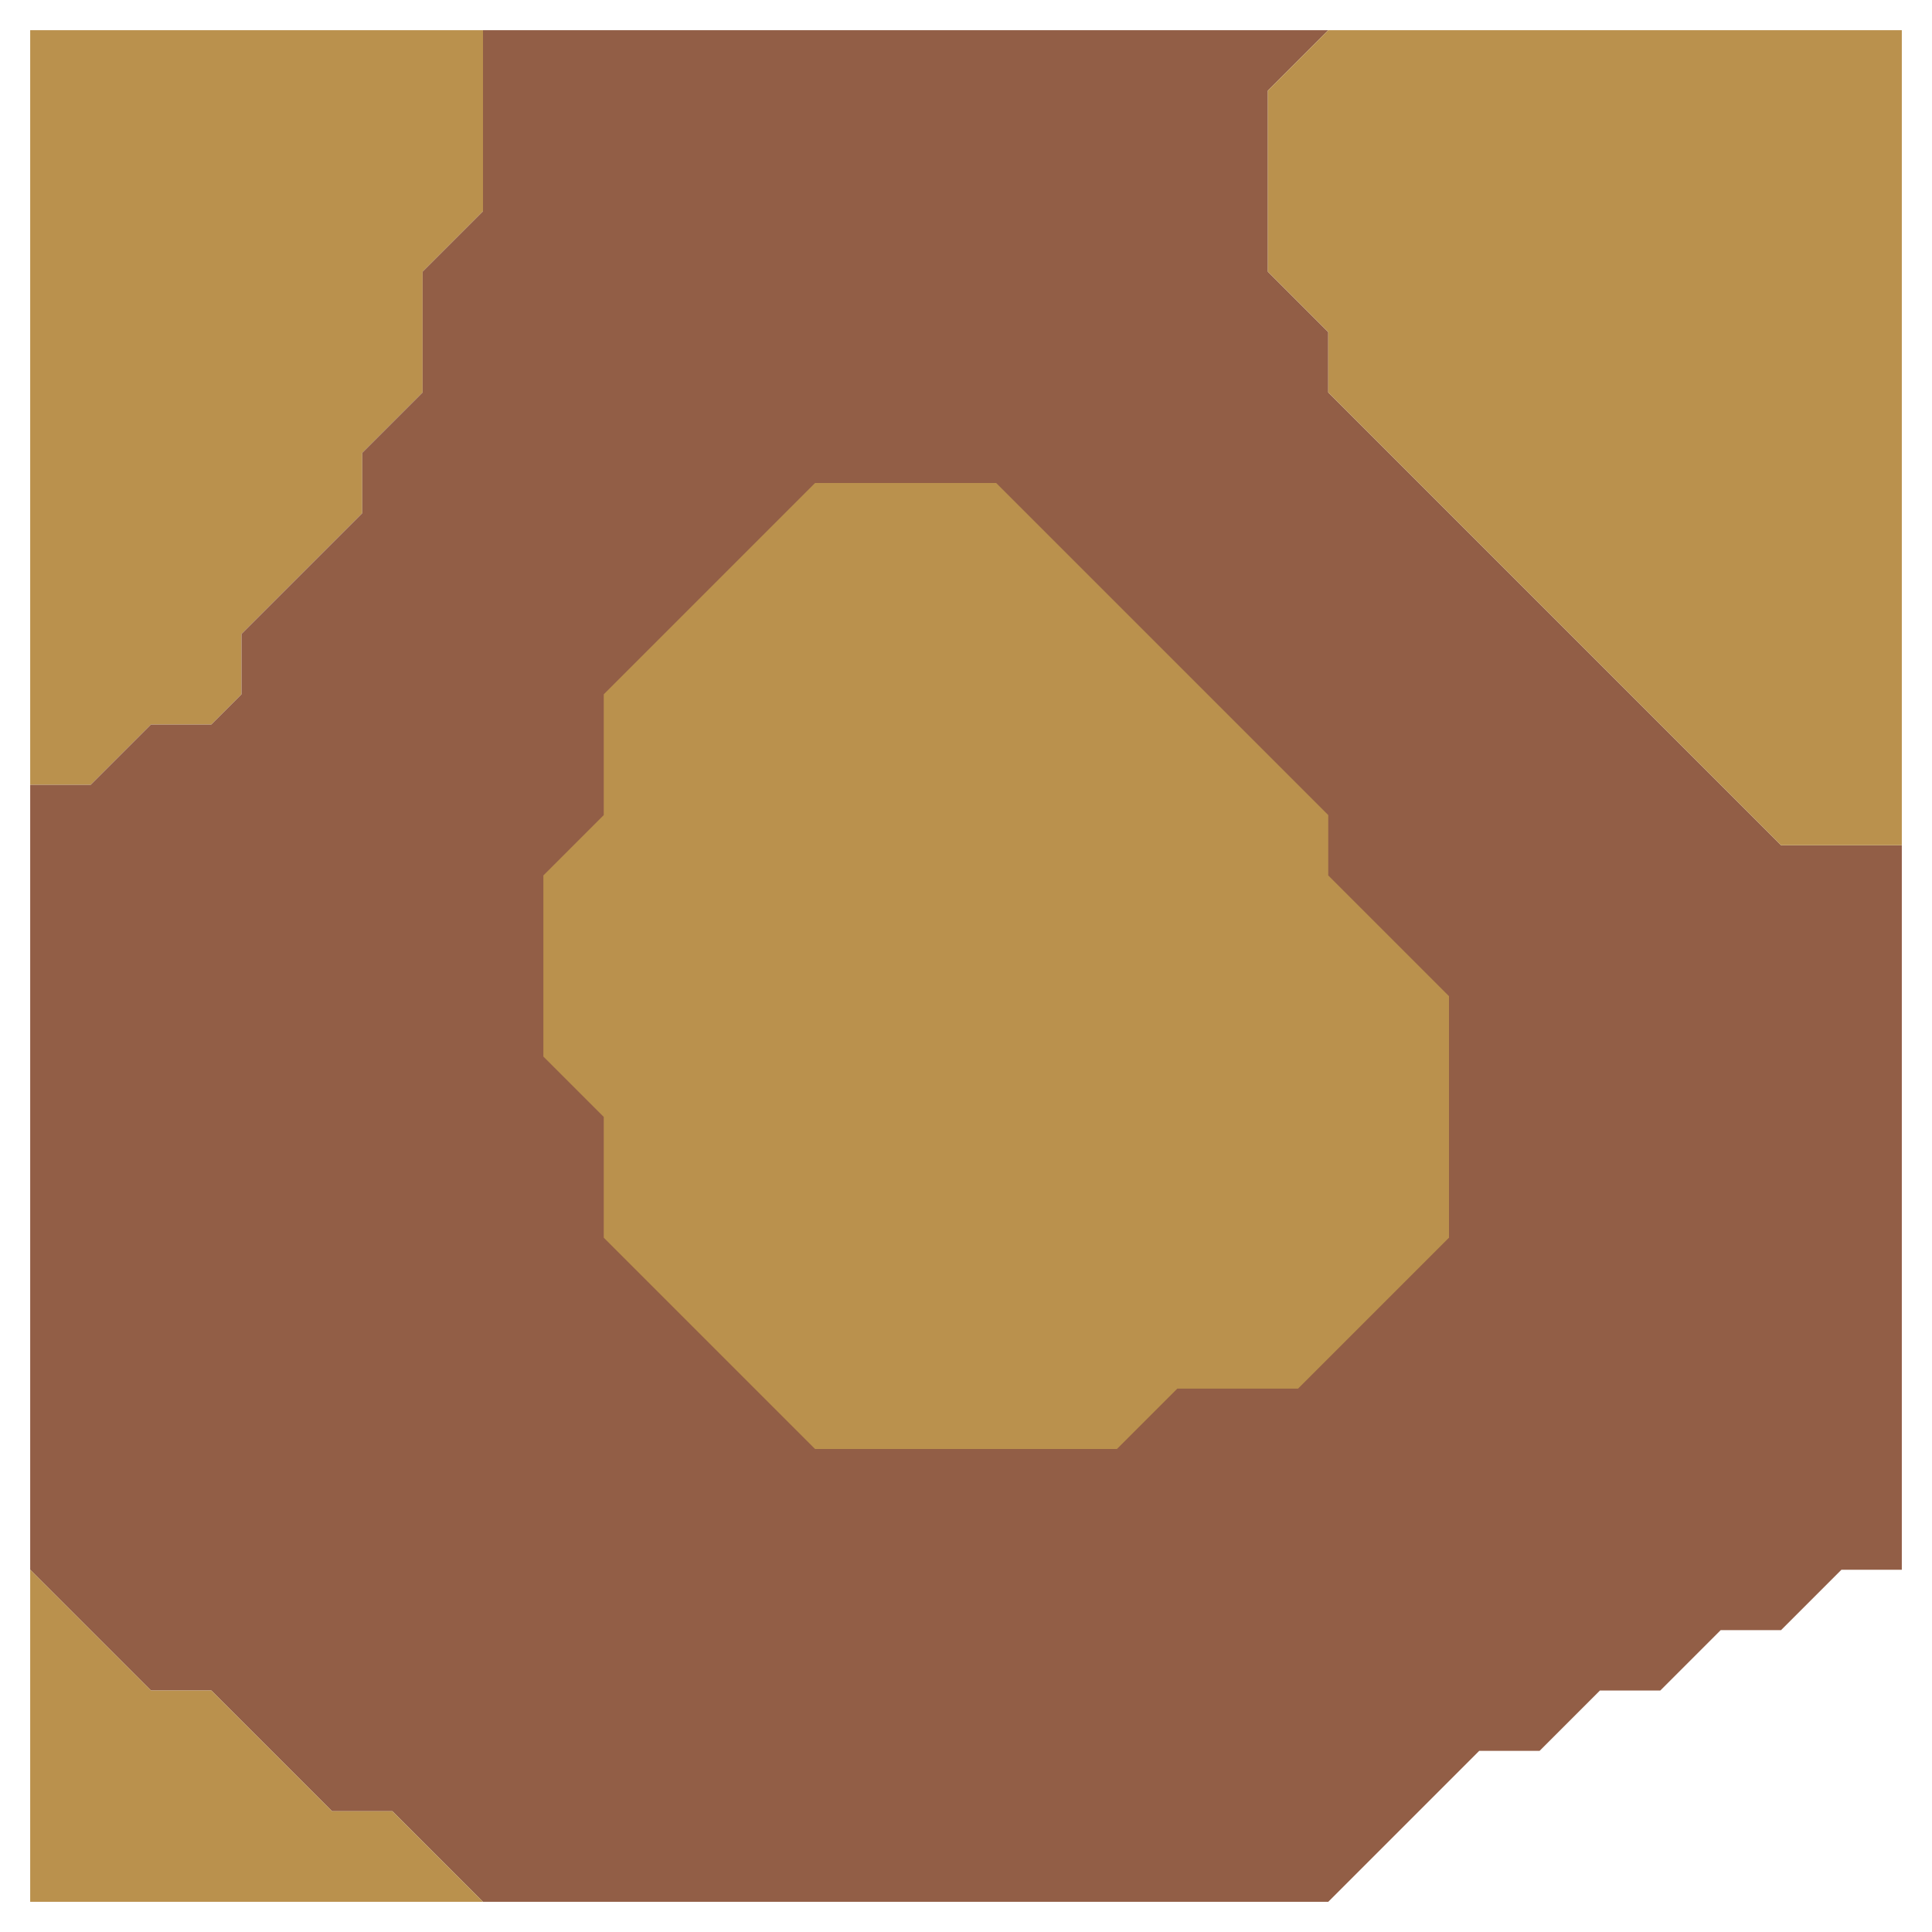 <svg xmlns="http://www.w3.org/2000/svg" width="32" height="32" style="fill-opacity:1;color-rendering:auto;color-interpolation:auto;text-rendering:auto;stroke:#000;stroke-linecap:square;stroke-miterlimit:10;shape-rendering:auto;stroke-opacity:1;fill:#000;stroke-dasharray:none;font-weight:400;stroke-width:1;font-family:&quot;Dialog&quot;;font-style:normal;stroke-linejoin:miter;font-size:12px;stroke-dashoffset:0;image-rendering:auto">
    <g style="stroke-linecap:round;fill:#ba914d;stroke:#ba914d">
        <path stroke="none" d="M.5 13V.5H8v3l-1 1v2l-1 1v1l-2 2v1l-.5.5h-1l-1 1Z" style="stroke:none"/>
    </g>
    <g stroke="none" style="stroke-linecap:round;fill:#925e46;stroke:#925e46">
        <path d="M.5 26V13h1l1-1h1l.5-.5v-1l2-2v-1l1-1v-2l1-1v-3h14l-1 1v3l1 1v1l7.5 7.5h2v12h-1l-1 1h-1l-1 1h-1l-1 1h-1L22 31.5H8L6.5 30h-1l-2-2h-1Z" style="stroke:none"/>
        <path d="M2.5 28h1l2 2h1L8 31.5H.5V26Z" style="fill:#ba914d;stroke:none"/>
        <path d="M9 14.5v3l1 1v2l3.5 3.5h5l1-1h2l2.5-2.5v-4l-2-2v-1L16.5 8h-3L10 11.5v2Z" style="stroke:none"/>
        <path d="M9 17.5v-3l1-1v-2L13.5 8h3l5.5 5.5v1l2 2v4L21.5 23h-2l-1 1h-5L10 20.5v-2Zm12-13v-3l1-1h9.5V14h-2L22 6.5v-1Z" style="fill:#ba914d;stroke:none"/>
    </g>
</svg>
